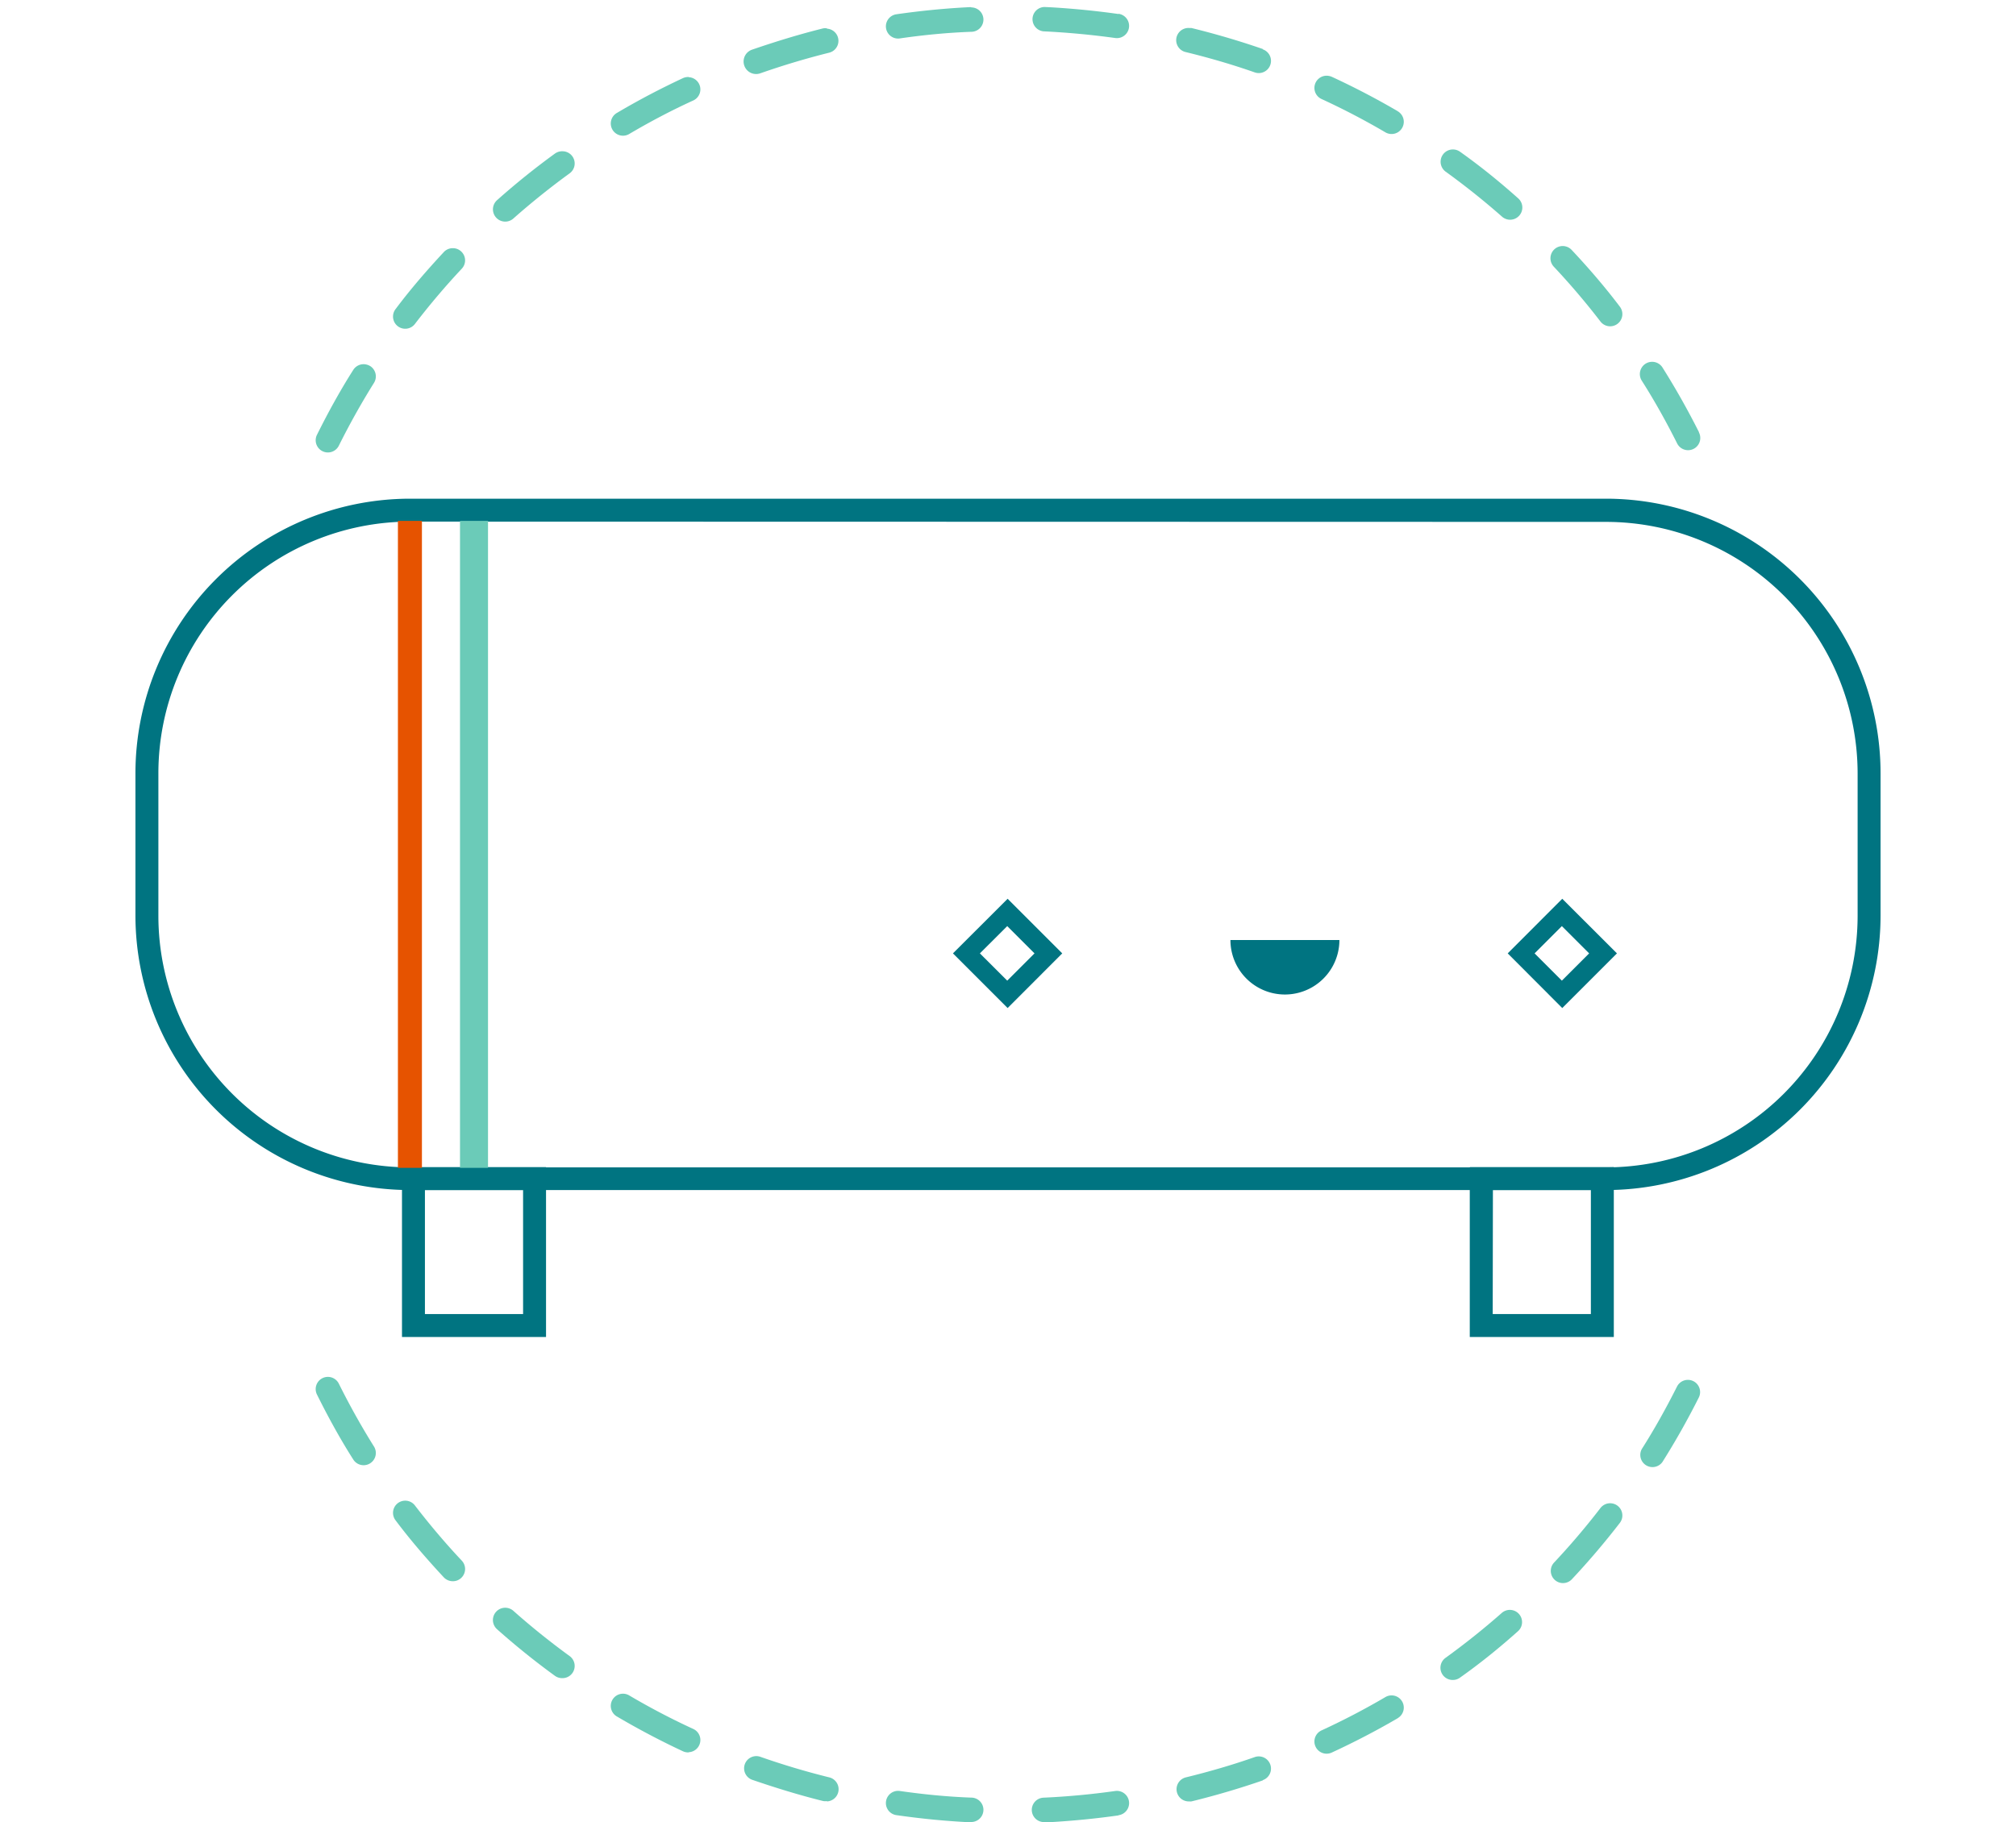 <svg id="Capa_1" data-name="Capa 1" xmlns="http://www.w3.org/2000/svg" viewBox="0 0 302.31 273.34"><defs><style>.cls-1{fill:#6bcbb8;}.cls-2{fill:#007481;}.cls-3{fill:#e65300;}</style></defs><path class="cls-1" d="M103.28,11.55a1.91,1.91,0,0,0-.87.17c-3.36,1.57-6.68,3.31-9.87,5.2a1.83,1.83,0,1,0,1.86,3.15c3.09-1.82,6.31-3.52,9.56-5a1.83,1.83,0,0,0-.68-3.49Z"/><path class="cls-1" d="M84.39,22.69a1.86,1.86,0,0,0-1.18.35c-3,2.18-5.92,4.53-8.69,7A1.83,1.83,0,1,0,77,32.76c2.68-2.37,5.52-4.65,8.42-6.76a1.83,1.83,0,0,0-1-3.31Z"/><path class="cls-1" d="M68,37.23a1.82,1.82,0,0,0-1.45.58c-2.52,2.71-5,5.57-7.2,8.51a1.83,1.83,0,1,0,2.9,2.23c2.19-2.85,4.53-5.62,7-8.25a1.82,1.82,0,0,0-.09-2.58A1.78,1.78,0,0,0,68,37.23Z"/><path class="cls-1" d="M55.5,54.9a2,2,0,0,0-.87-.27,1.83,1.83,0,0,0-1.66.86c-2,3.14-3.79,6.42-5.44,9.73a1.83,1.83,0,1,0,3.28,1.63c1.6-3.21,3.37-6.38,5.27-9.42A1.84,1.84,0,0,0,55.5,54.9Z"/><path class="cls-1" d="M145.65,1.07h-.19c-3.7.18-7.44.55-11.1,1.08a1.83,1.83,0,0,0,.53,3.62c3.55-.52,7.16-.87,10.75-1a1.83,1.83,0,0,0,0-3.66Z"/><path class="cls-1" d="M124,4.25a2,2,0,0,0-.54,0c-3.6.89-7.19,2-10.69,3.2A1.83,1.83,0,0,0,114,11c3.39-1.19,6.87-2.23,10.35-3.1a1.83,1.83,0,0,0-.34-3.6Z"/><path class="cls-1" d="M235.67,37.48A1.83,1.83,0,0,0,233,40c2.46,2.62,4.82,5.39,7,8.23a1.83,1.83,0,0,0,2.9-2.24C240.64,43,238.21,40.18,235.67,37.48Z"/><path class="cls-1" d="M167.71,2.1c-3.3-.47-6.68-.8-10-1l-1.07-.05a1.83,1.83,0,0,0-.17,3.65c3.58.17,7.21.51,10.75,1a1.83,1.83,0,1,0,.52-3.63Z"/><path class="cls-1" d="M254.77,64.82c-1.66-3.3-3.5-6.57-5.48-9.71a1.83,1.83,0,1,0-3.09,2c1.91,3,3.69,6.2,5.3,9.41a1.83,1.83,0,0,0,3.27-1.65Z"/><path class="cls-1" d="M218.94,22.76a1.83,1.83,0,0,0-2.14,3c2.91,2.1,5.75,4.37,8.44,6.74a1.83,1.83,0,1,0,2.42-2.75C224.88,27.27,222,24.93,218.94,22.76Z"/><path class="cls-1" d="M189.36,7.35c-3.5-1.21-7.1-2.27-10.7-3.15l-.33,0a1.83,1.83,0,0,0-.53,3.61c3.49.85,7,1.87,10.36,3.05a1.83,1.83,0,0,0,1.2-3.46Z"/><path class="cls-1" d="M209.6,16.68c-3.2-1.87-6.53-3.61-9.89-5.16a2,2,0,0,0-.67-.16,1.83,1.83,0,0,0-.87,3.49c3.26,1.5,6.48,3.18,9.58,5a1.83,1.83,0,0,0,1.85-3.16Z"/><path class="cls-1" d="M103.28,262.85a1.91,1.91,0,0,1-.87-.17c-3.36-1.57-6.68-3.32-9.87-5.2a1.83,1.83,0,1,1,1.86-3.15c3.09,1.82,6.31,3.51,9.56,5a1.83,1.83,0,0,1-.68,3.49Z"/><path class="cls-1" d="M84.39,251.71a1.86,1.86,0,0,1-1.18-.35c-3-2.18-5.92-4.53-8.69-7A1.83,1.83,0,1,1,77,241.63c2.68,2.38,5.52,4.66,8.42,6.77a1.83,1.83,0,0,1-1,3.31Z"/><path class="cls-1" d="M68,237.17a1.85,1.85,0,0,1-1.45-.58c-2.52-2.71-5-5.57-7.2-8.51a1.83,1.83,0,1,1,2.9-2.23c2.19,2.84,4.53,5.62,7,8.24a1.83,1.83,0,0,1-.09,2.59A1.78,1.78,0,0,1,68,237.17Z"/><path class="cls-1" d="M55.5,219.49a1.86,1.86,0,0,1-.87.28,1.83,1.83,0,0,1-1.66-.86c-2-3.14-3.79-6.42-5.44-9.74a1.83,1.83,0,0,1,3.28-1.63c1.6,3.22,3.37,6.39,5.27,9.43A1.83,1.83,0,0,1,55.5,219.49Z"/><path class="cls-1" d="M145.65,273.33h-.19c-3.7-.18-7.44-.55-11.1-1.08a1.83,1.83,0,0,1,.53-3.62c3.55.51,7.16.87,10.75,1a1.83,1.83,0,0,1,0,3.66Z"/><path class="cls-1" d="M124,270.15a2,2,0,0,1-.54,0c-3.6-.89-7.19-2-10.69-3.2a1.83,1.83,0,0,1,1.22-3.45c3.39,1.19,6.87,2.23,10.35,3.09a1.83,1.83,0,0,1-.34,3.61Z"/><path class="cls-1" d="M235.67,236.92a1.83,1.83,0,0,1-2.67-2.5c2.46-2.62,4.82-5.39,7-8.23a1.83,1.83,0,1,1,2.9,2.24C240.64,231.36,238.21,234.22,235.67,236.92Z"/><path class="cls-1" d="M167.71,272.3c-3.3.47-6.68.8-10,1l-1.07,0a1.83,1.83,0,0,1-.17-3.66c3.58-.16,7.21-.5,10.75-1a1.83,1.83,0,1,1,.52,3.63Z"/><path class="cls-1" d="M254.77,209.57c-1.66,3.31-3.5,6.58-5.48,9.72a1.83,1.83,0,0,1-3.09-1.95c1.91-3,3.69-6.21,5.3-9.41a1.83,1.83,0,0,1,3.27,1.64Z"/><path class="cls-1" d="M218.94,251.63a1.76,1.76,0,0,1-1,.35,1.83,1.83,0,0,1-1.18-3.31c2.91-2.1,5.75-4.37,8.44-6.74a1.83,1.83,0,1,1,2.42,2.75C224.88,247.13,222,249.47,218.94,251.63Z"/><path class="cls-1" d="M189.36,267.05c-3.5,1.21-7.1,2.27-10.7,3.15a1.86,1.86,0,0,1-.33,0,1.83,1.83,0,0,1-.53-3.6c3.49-.85,7-1.87,10.36-3.05a1.83,1.83,0,0,1,1.2,3.46Z"/><path class="cls-1" d="M209.6,257.72c-3.2,1.87-6.53,3.6-9.89,5.15a1.84,1.84,0,0,1-.67.17,1.83,1.83,0,0,1-.87-3.49c3.26-1.5,6.48-3.18,9.58-5a1.83,1.83,0,0,1,1.85,3.16Z"/><path class="cls-2" d="M240.84,178.5H61.47a41.21,41.21,0,0,1-41.16-41.16V116A41.21,41.21,0,0,1,61.47,74.8H240.84A41.2,41.2,0,0,1,282,116v21.38A41.2,41.2,0,0,1,240.84,178.5ZM61.47,78.24A37.76,37.76,0,0,0,23.75,116v21.38a37.76,37.76,0,0,0,37.72,37.72H240.84a37.76,37.76,0,0,0,37.72-37.72V116a37.76,37.76,0,0,0-37.72-37.72Z"/><path class="cls-2" d="M81.88,200.54H60.28V175.06h21.6ZM63.72,197.1H78.44V178.5H63.72Z"/><path class="cls-2" d="M242,200.54h-21.6V175.06H242Zm-18.16-3.44h14.72V178.5H223.87Z"/><path class="cls-2" d="M226.09,143l8.18,8.2,8.2-8.2-8.2-8.19Zm8.12,4.09L230.12,143l4.09-4.09L238.3,143Z"/><path class="cls-2" d="M142.9,143l8.2,8.2,8.19-8.2-8.19-8.19Zm8.14,4.09-4.1-4.09,4.1-4.09,4.09,4.09Z"/><g id="CIRCLE"><path class="cls-2" d="M200.85,141a8.17,8.17,0,1,1-16.34,0"/></g><rect class="cls-3" x="59.67" y="78.13" width="3.6" height="97.04"/><rect class="cls-1" x="68.98" y="78.13" width="4.2" height="97.04"/></svg>